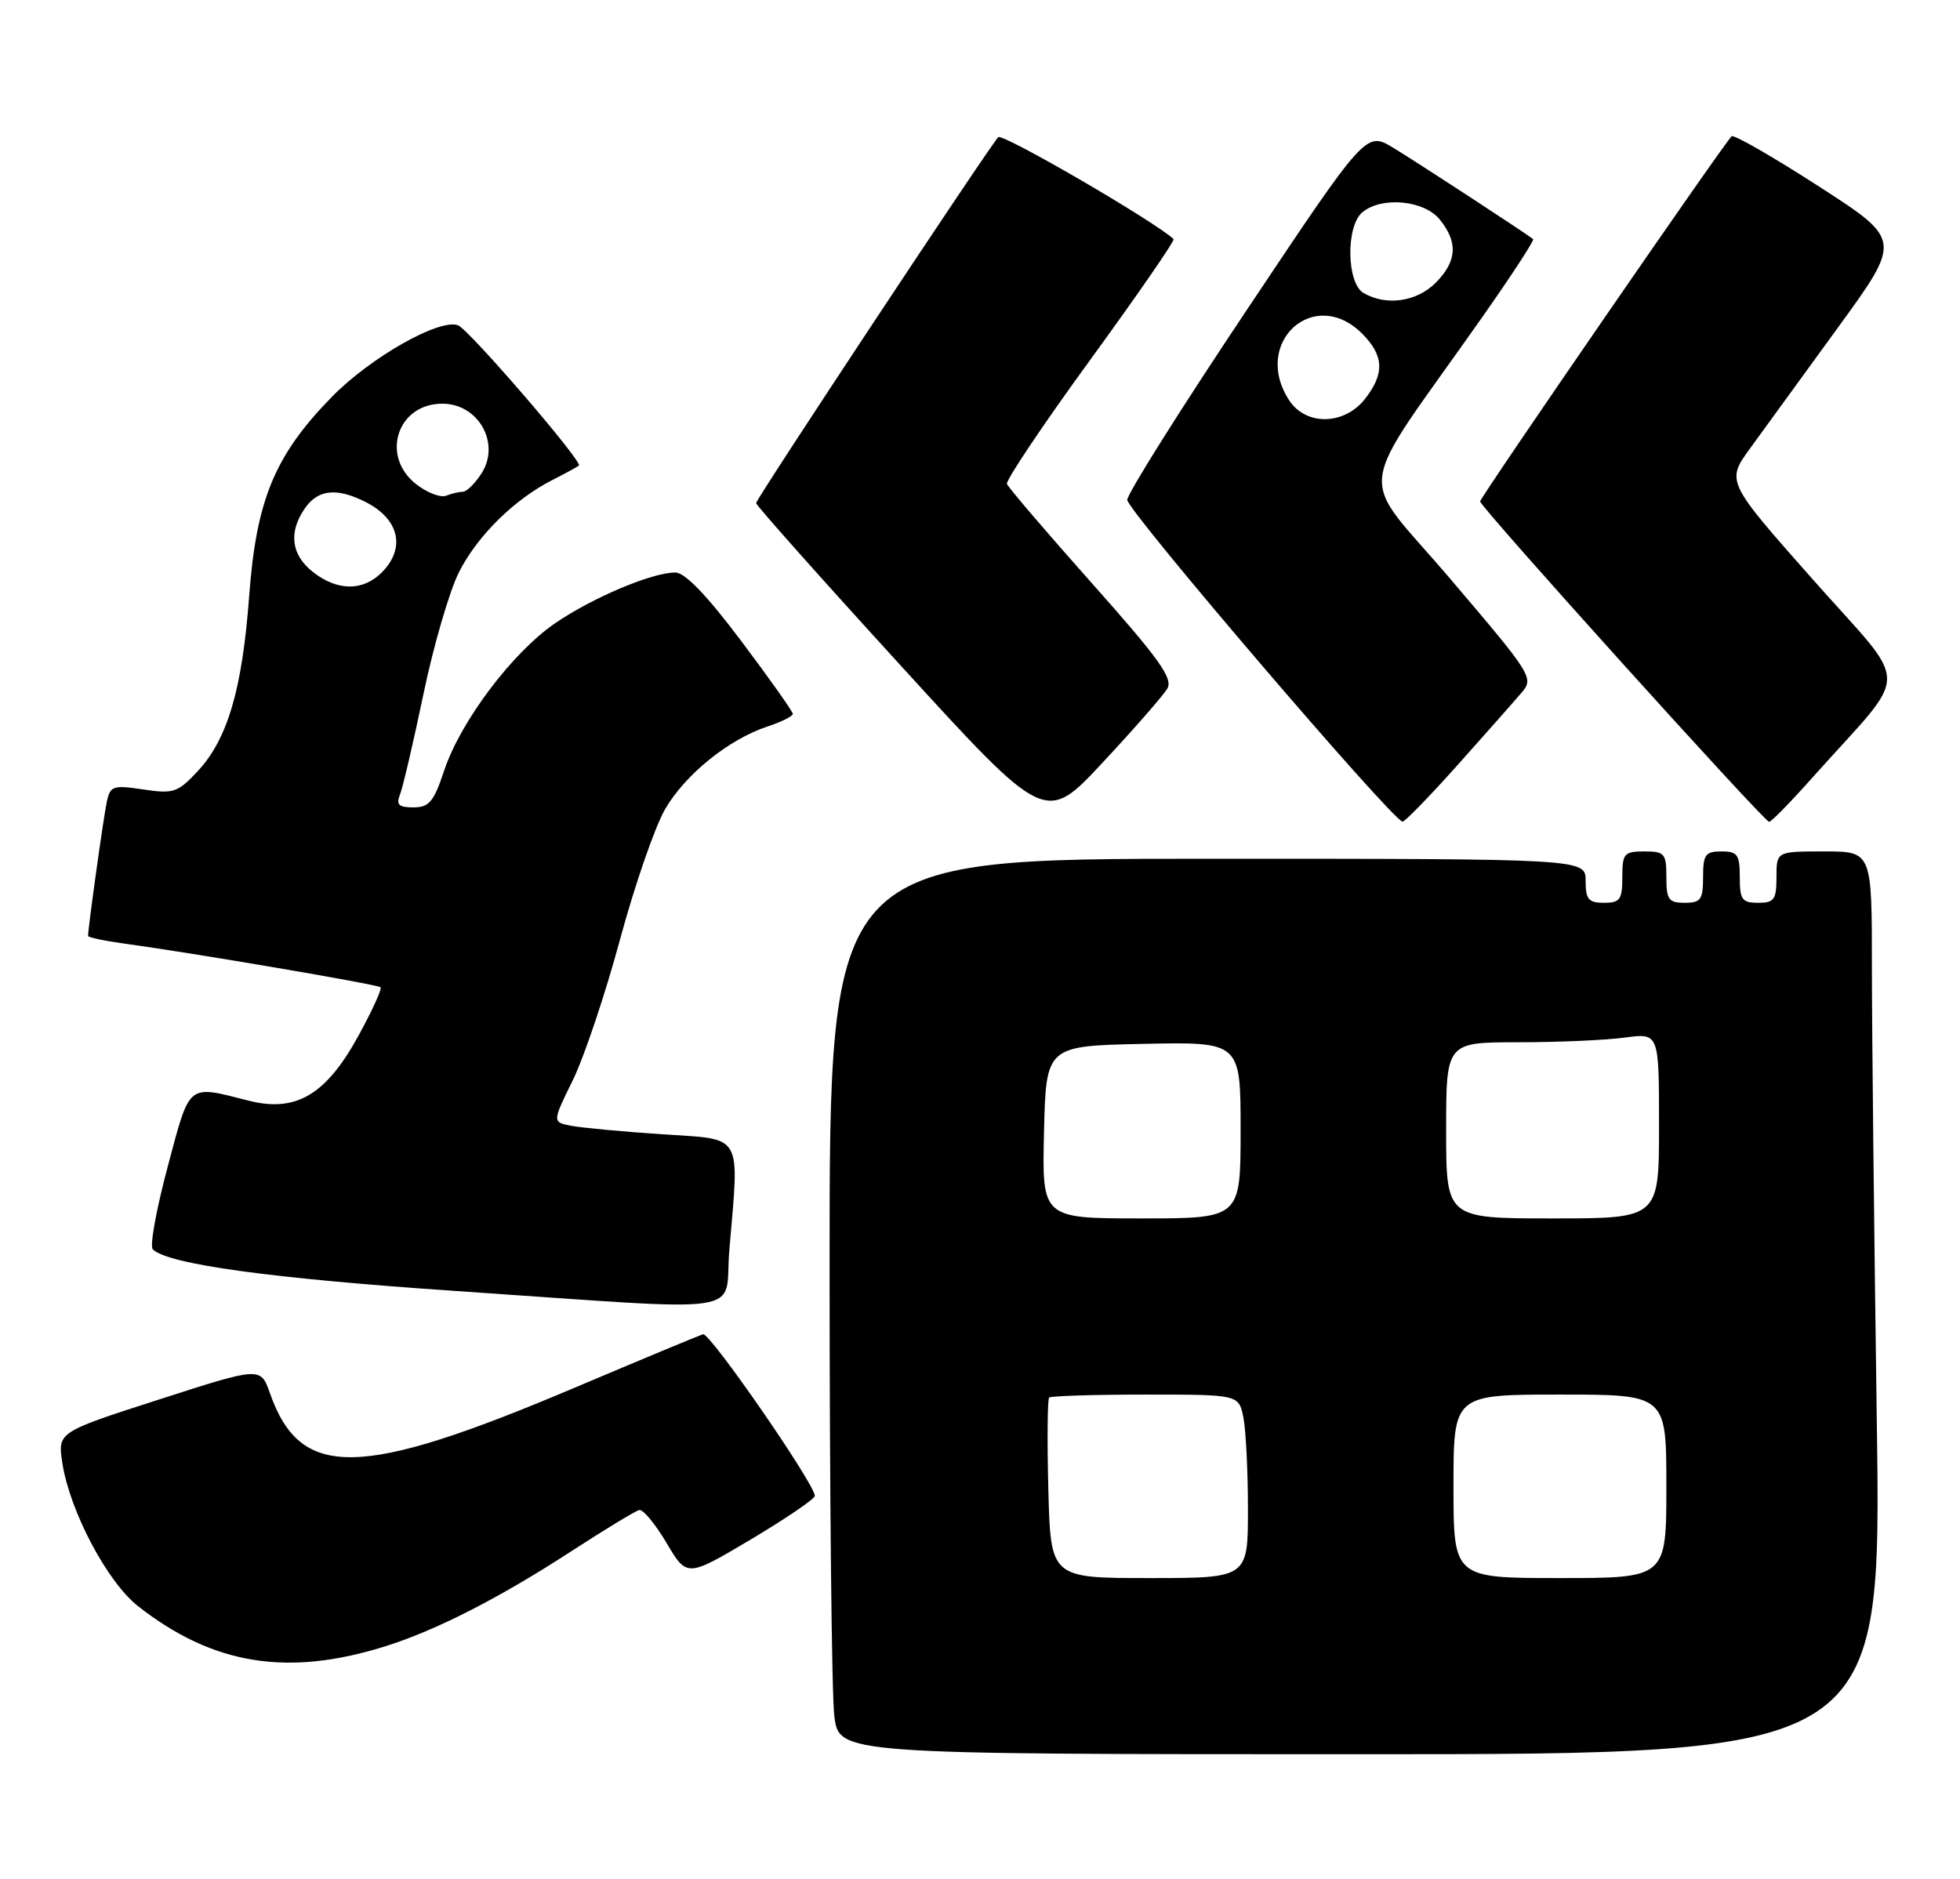 <?xml version="1.0" encoding="UTF-8" standalone="no"?>
<!DOCTYPE svg PUBLIC "-//W3C//DTD SVG 1.1//EN" "http://www.w3.org/Graphics/SVG/1.1/DTD/svg11.dtd" >
<svg xmlns="http://www.w3.org/2000/svg" xmlns:xlink="http://www.w3.org/1999/xlink" version="1.1" viewBox="0 0 267 256">
 <g >
 <path fill="currentColor"
d=" M 255.66 193.25 C 255.30 168.09 255.00 140.41 255.00 131.75 C 255.00 116.00 255.00 116.00 248.50 116.00 C 242.00 116.00 242.00 116.00 242.00 119.50 C 242.00 122.57 241.69 123.00 239.50 123.00 C 237.31 123.00 237.00 122.57 237.00 119.50 C 237.00 116.43 236.69 116.00 234.50 116.00 C 232.31 116.00 232.00 116.43 232.00 119.50 C 232.00 122.57 231.69 123.00 229.50 123.00 C 227.31 123.00 227.00 122.57 227.00 119.50 C 227.00 116.28 226.76 116.00 224.00 116.00 C 221.24 116.00 221.00 116.28 221.00 119.50 C 221.00 122.57 220.69 123.00 218.50 123.00 C 216.39 123.00 216.00 122.53 216.00 120.00 C 216.00 117.00 216.00 117.00 164.50 117.00 C 113.00 117.00 113.00 117.00 113.01 172.75 C 113.01 203.41 113.30 230.86 113.65 233.75 C 114.28 239.00 114.28 239.00 185.30 239.00 C 256.33 239.00 256.33 239.00 255.66 193.25 Z  M 52.50 224.29 C 59.41 222.12 67.99 217.74 77.82 211.35 C 82.40 208.38 86.56 205.85 87.08 205.73 C 87.59 205.60 89.26 207.62 90.79 210.20 C 93.58 214.91 93.58 214.91 102.29 209.73 C 107.08 206.88 111.00 204.21 111.00 203.80 C 111.00 202.20 96.70 181.52 95.78 181.78 C 95.24 181.94 87.34 185.23 78.22 189.09 C 48.95 201.49 40.93 201.63 36.77 189.81 C 35.50 186.21 35.50 186.21 21.67 190.67 C 7.85 195.12 7.85 195.12 8.49 199.31 C 9.49 205.84 14.60 215.52 18.78 218.81 C 29.00 226.83 39.16 228.48 52.50 224.29 Z  M 99.35 170.35 C 100.72 154.18 101.35 155.28 90.25 154.54 C 84.89 154.18 79.31 153.66 77.86 153.39 C 75.22 152.89 75.22 152.89 78.02 147.19 C 79.56 144.06 82.46 135.43 84.46 128.00 C 86.47 120.58 89.24 112.57 90.62 110.21 C 93.39 105.47 99.30 100.71 104.58 98.97 C 106.46 98.35 108.00 97.58 108.00 97.26 C 108.00 96.94 104.84 92.47 100.98 87.34 C 96.28 81.09 93.31 78.00 91.99 78.00 C 88.80 78.00 80.68 81.44 75.58 84.94 C 69.76 88.95 62.72 98.31 60.50 105.00 C 59.09 109.24 58.46 110.00 56.31 110.00 C 54.31 110.00 53.93 109.64 54.49 108.25 C 54.87 107.29 56.32 101.11 57.69 94.53 C 59.06 87.95 61.24 80.48 62.53 77.94 C 65.05 72.98 70.05 68.04 75.26 65.39 C 77.04 64.49 78.66 63.60 78.86 63.43 C 79.43 62.93 63.88 44.89 62.40 44.32 C 59.88 43.36 50.48 48.68 45.21 54.07 C 37.43 62.02 34.91 68.09 33.94 81.25 C 33.00 93.91 31.00 100.72 26.92 105.08 C 24.22 107.98 23.64 108.17 19.53 107.56 C 15.43 106.94 15.02 107.07 14.56 109.19 C 14.13 111.13 12.00 126.37 12.00 127.51 C 12.00 127.71 14.14 128.17 16.75 128.53 C 26.15 129.81 51.46 134.12 51.84 134.51 C 52.06 134.72 50.70 137.70 48.82 141.13 C 44.40 149.18 40.32 151.59 33.88 149.96 C 25.43 147.82 25.93 147.41 22.84 158.97 C 21.30 164.73 20.38 169.78 20.81 170.21 C 22.84 172.24 36.95 174.18 62.00 175.88 C 103.19 178.67 98.59 179.35 99.35 170.35 Z  M 159.02 93.81 C 159.82 92.43 157.90 89.75 148.75 79.47 C 142.56 72.51 137.35 66.42 137.17 65.93 C 137.00 65.45 142.11 57.82 148.55 48.98 C 154.98 40.14 160.08 32.76 159.87 32.57 C 157.21 30.11 136.53 18.09 135.98 18.69 C 134.60 20.21 103.00 67.97 103.00 68.54 C 103.00 68.85 111.87 78.82 122.71 90.69 C 142.41 112.27 142.41 112.27 150.22 103.88 C 154.52 99.27 158.48 94.74 159.02 93.81 Z  M 198.56 104.23 C 202.38 99.95 206.29 95.53 207.26 94.39 C 208.98 92.37 208.77 92.03 197.62 78.93 C 184.75 63.79 184.19 68.44 201.94 43.18 C 205.93 37.50 209.04 32.73 208.85 32.58 C 207.84 31.77 192.98 22.06 189.80 20.14 C 186.09 17.89 186.09 17.89 169.86 42.20 C 160.93 55.56 153.59 67.22 153.56 68.10 C 153.51 69.52 189.66 111.78 191.06 111.94 C 191.37 111.97 194.74 108.50 198.56 104.23 Z  M 247.07 105.75 C 260.40 90.81 260.41 94.16 246.99 78.99 C 235.13 65.59 235.13 65.59 238.44 61.04 C 240.25 58.54 245.64 51.14 250.40 44.59 C 259.06 32.68 259.06 32.68 247.81 25.42 C 241.62 21.42 236.26 18.34 235.90 18.56 C 235.23 18.97 201.87 67.41 201.63 68.31 C 201.47 68.89 240.29 111.93 241.00 111.97 C 241.28 111.99 244.01 109.19 247.07 105.75 Z  M 142.81 202.91 C 142.64 196.27 142.69 190.64 142.92 190.41 C 143.15 190.19 149.05 190.00 156.04 190.00 C 168.75 190.00 168.75 190.00 169.38 193.12 C 169.72 194.84 170.00 200.47 170.00 205.62 C 170.00 215.00 170.00 215.00 156.56 215.00 C 143.12 215.00 143.12 215.00 142.81 202.91 Z  M 198.00 202.50 C 198.00 190.00 198.00 190.00 212.50 190.00 C 227.00 190.00 227.00 190.00 227.00 202.50 C 227.00 215.00 227.00 215.00 212.50 215.00 C 198.00 215.00 198.00 215.00 198.00 202.50 Z  M 142.22 154.25 C 142.50 142.50 142.50 142.50 155.75 142.22 C 169.00 141.94 169.00 141.94 169.00 153.97 C 169.00 166.00 169.00 166.00 155.47 166.00 C 141.94 166.00 141.94 166.00 142.22 154.25 Z  M 197.00 154.00 C 197.00 142.00 197.00 142.00 206.86 142.00 C 212.28 142.00 218.81 141.71 221.36 141.36 C 226.00 140.73 226.00 140.73 226.00 153.36 C 226.00 166.00 226.00 166.00 211.50 166.00 C 197.00 166.00 197.00 166.00 197.00 154.00 Z  M 42.63 77.93 C 39.65 75.58 39.27 72.49 41.56 69.22 C 43.36 66.64 45.95 66.41 49.93 68.46 C 54.42 70.79 55.27 74.73 52.00 78.00 C 49.43 80.57 45.96 80.54 42.63 77.93 Z  M 56.68 65.96 C 51.80 62.12 54.12 55.00 60.26 55.00 C 65.21 55.00 68.24 60.46 65.56 64.55 C 64.68 65.90 63.55 67.00 63.06 67.00 C 62.57 67.00 61.53 67.24 60.76 67.54 C 59.99 67.83 58.16 67.12 56.68 65.96 Z  M 175.62 54.54 C 170.48 46.70 179.00 38.91 185.55 45.45 C 188.54 48.45 188.65 50.90 185.93 54.37 C 183.11 57.94 177.90 58.03 175.62 54.54 Z  M 185.75 39.92 C 183.43 38.57 183.32 30.81 185.59 28.92 C 188.23 26.73 193.99 27.27 196.13 29.91 C 198.66 33.03 198.48 35.61 195.55 38.55 C 192.96 41.13 188.82 41.71 185.75 39.92 Z "/>
</g>
</svg>